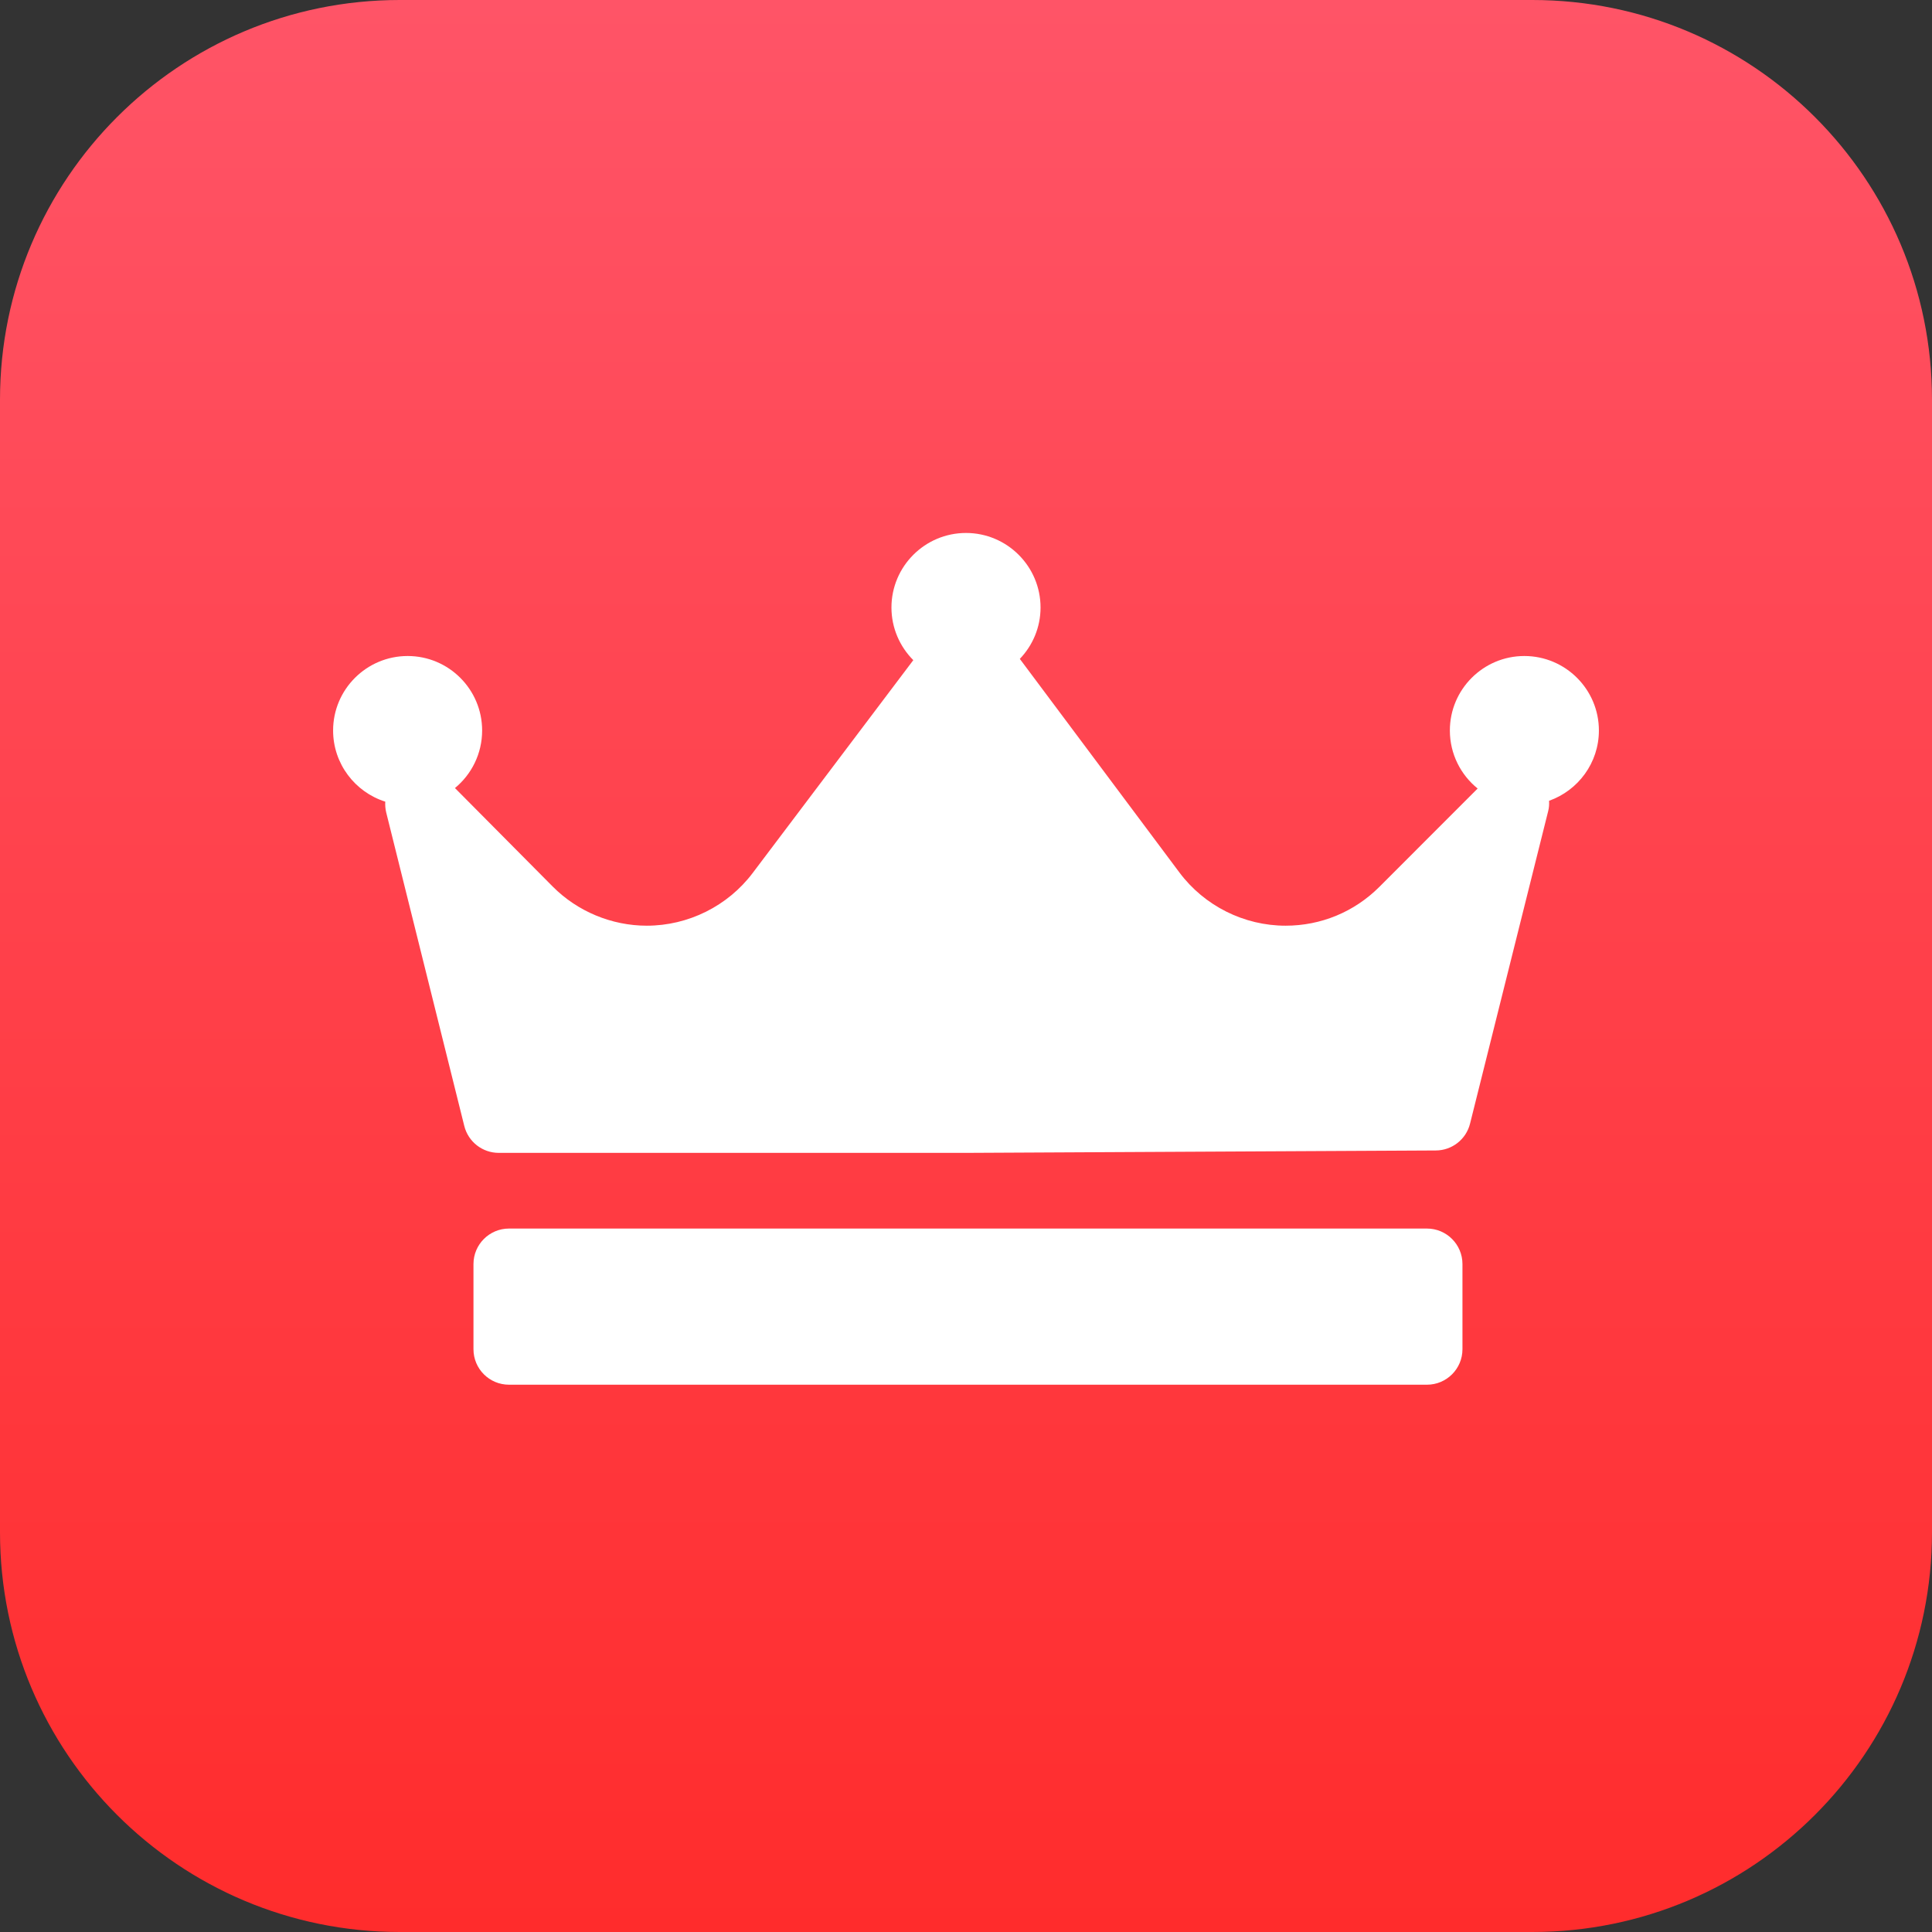<svg width="29" height="29" viewBox="0 0 29 29" fill="none" xmlns="http://www.w3.org/2000/svg">
<rect x="0" y="0" width="29" height="29" fill="#333333" stroke="none"/>
<path fill-rule="evenodd" clip-rule="evenodd" d="M0 6C0 2.686 2.686 0 6 0H23C26.314 0 29 2.686 29 6V23C29 26.314 26.314 29 23 29H6C2.686 29 0 26.314 0 23V6Z" fill="url(#paint0_linear)"/>
<path d="M23.252 12.02C23.255 12.072 23.252 12.125 23.238 12.178L22.066 16.866C22.007 17.102 21.796 17.268 21.552 17.269L14.521 17.305C14.52 17.305 14.519 17.305 14.518 17.305H7.486C7.241 17.305 7.028 17.138 6.969 16.901L5.797 12.195C5.784 12.141 5.78 12.086 5.783 12.033C5.33 11.89 5 11.465 5 10.965C5 10.348 5.502 9.847 6.119 9.847C6.736 9.847 7.237 10.348 7.237 10.965C7.237 11.313 7.078 11.624 6.829 11.829L8.296 13.307C8.667 13.681 9.182 13.895 9.708 13.895C10.331 13.895 10.924 13.6 11.298 13.104L13.709 9.909C13.507 9.707 13.381 9.427 13.381 9.119C13.381 8.502 13.883 8 14.5 8C15.117 8 15.619 8.502 15.619 9.119C15.619 9.418 15.5 9.689 15.308 9.89C15.309 9.891 15.309 9.892 15.31 9.893L17.704 13.097C18.078 13.597 18.673 13.895 19.297 13.895C19.829 13.895 20.328 13.688 20.704 13.313L22.18 11.836C21.926 11.631 21.763 11.317 21.763 10.965C21.763 10.348 22.264 9.847 22.881 9.847C23.498 9.847 24 10.348 24 10.965C24 11.452 23.687 11.866 23.252 12.02ZM21.952 18.974C21.952 18.68 21.713 18.441 21.419 18.441H7.64C7.346 18.441 7.107 18.68 7.107 18.974V20.252C7.107 20.547 7.346 20.785 7.64 20.785H21.419C21.713 20.785 21.952 20.547 21.952 20.252V18.974Z" fill="white"/>
<defs>
<linearGradient id="paint0_linear" x1="14.5" y1="0" x2="14.5" y2="29" gradientUnits="userSpaceOnUse">
<stop stop-color="#FF5467"/>
<stop offset="1" stop-color="#FF2C2C"/>
</linearGradient>
</defs>
</svg>
